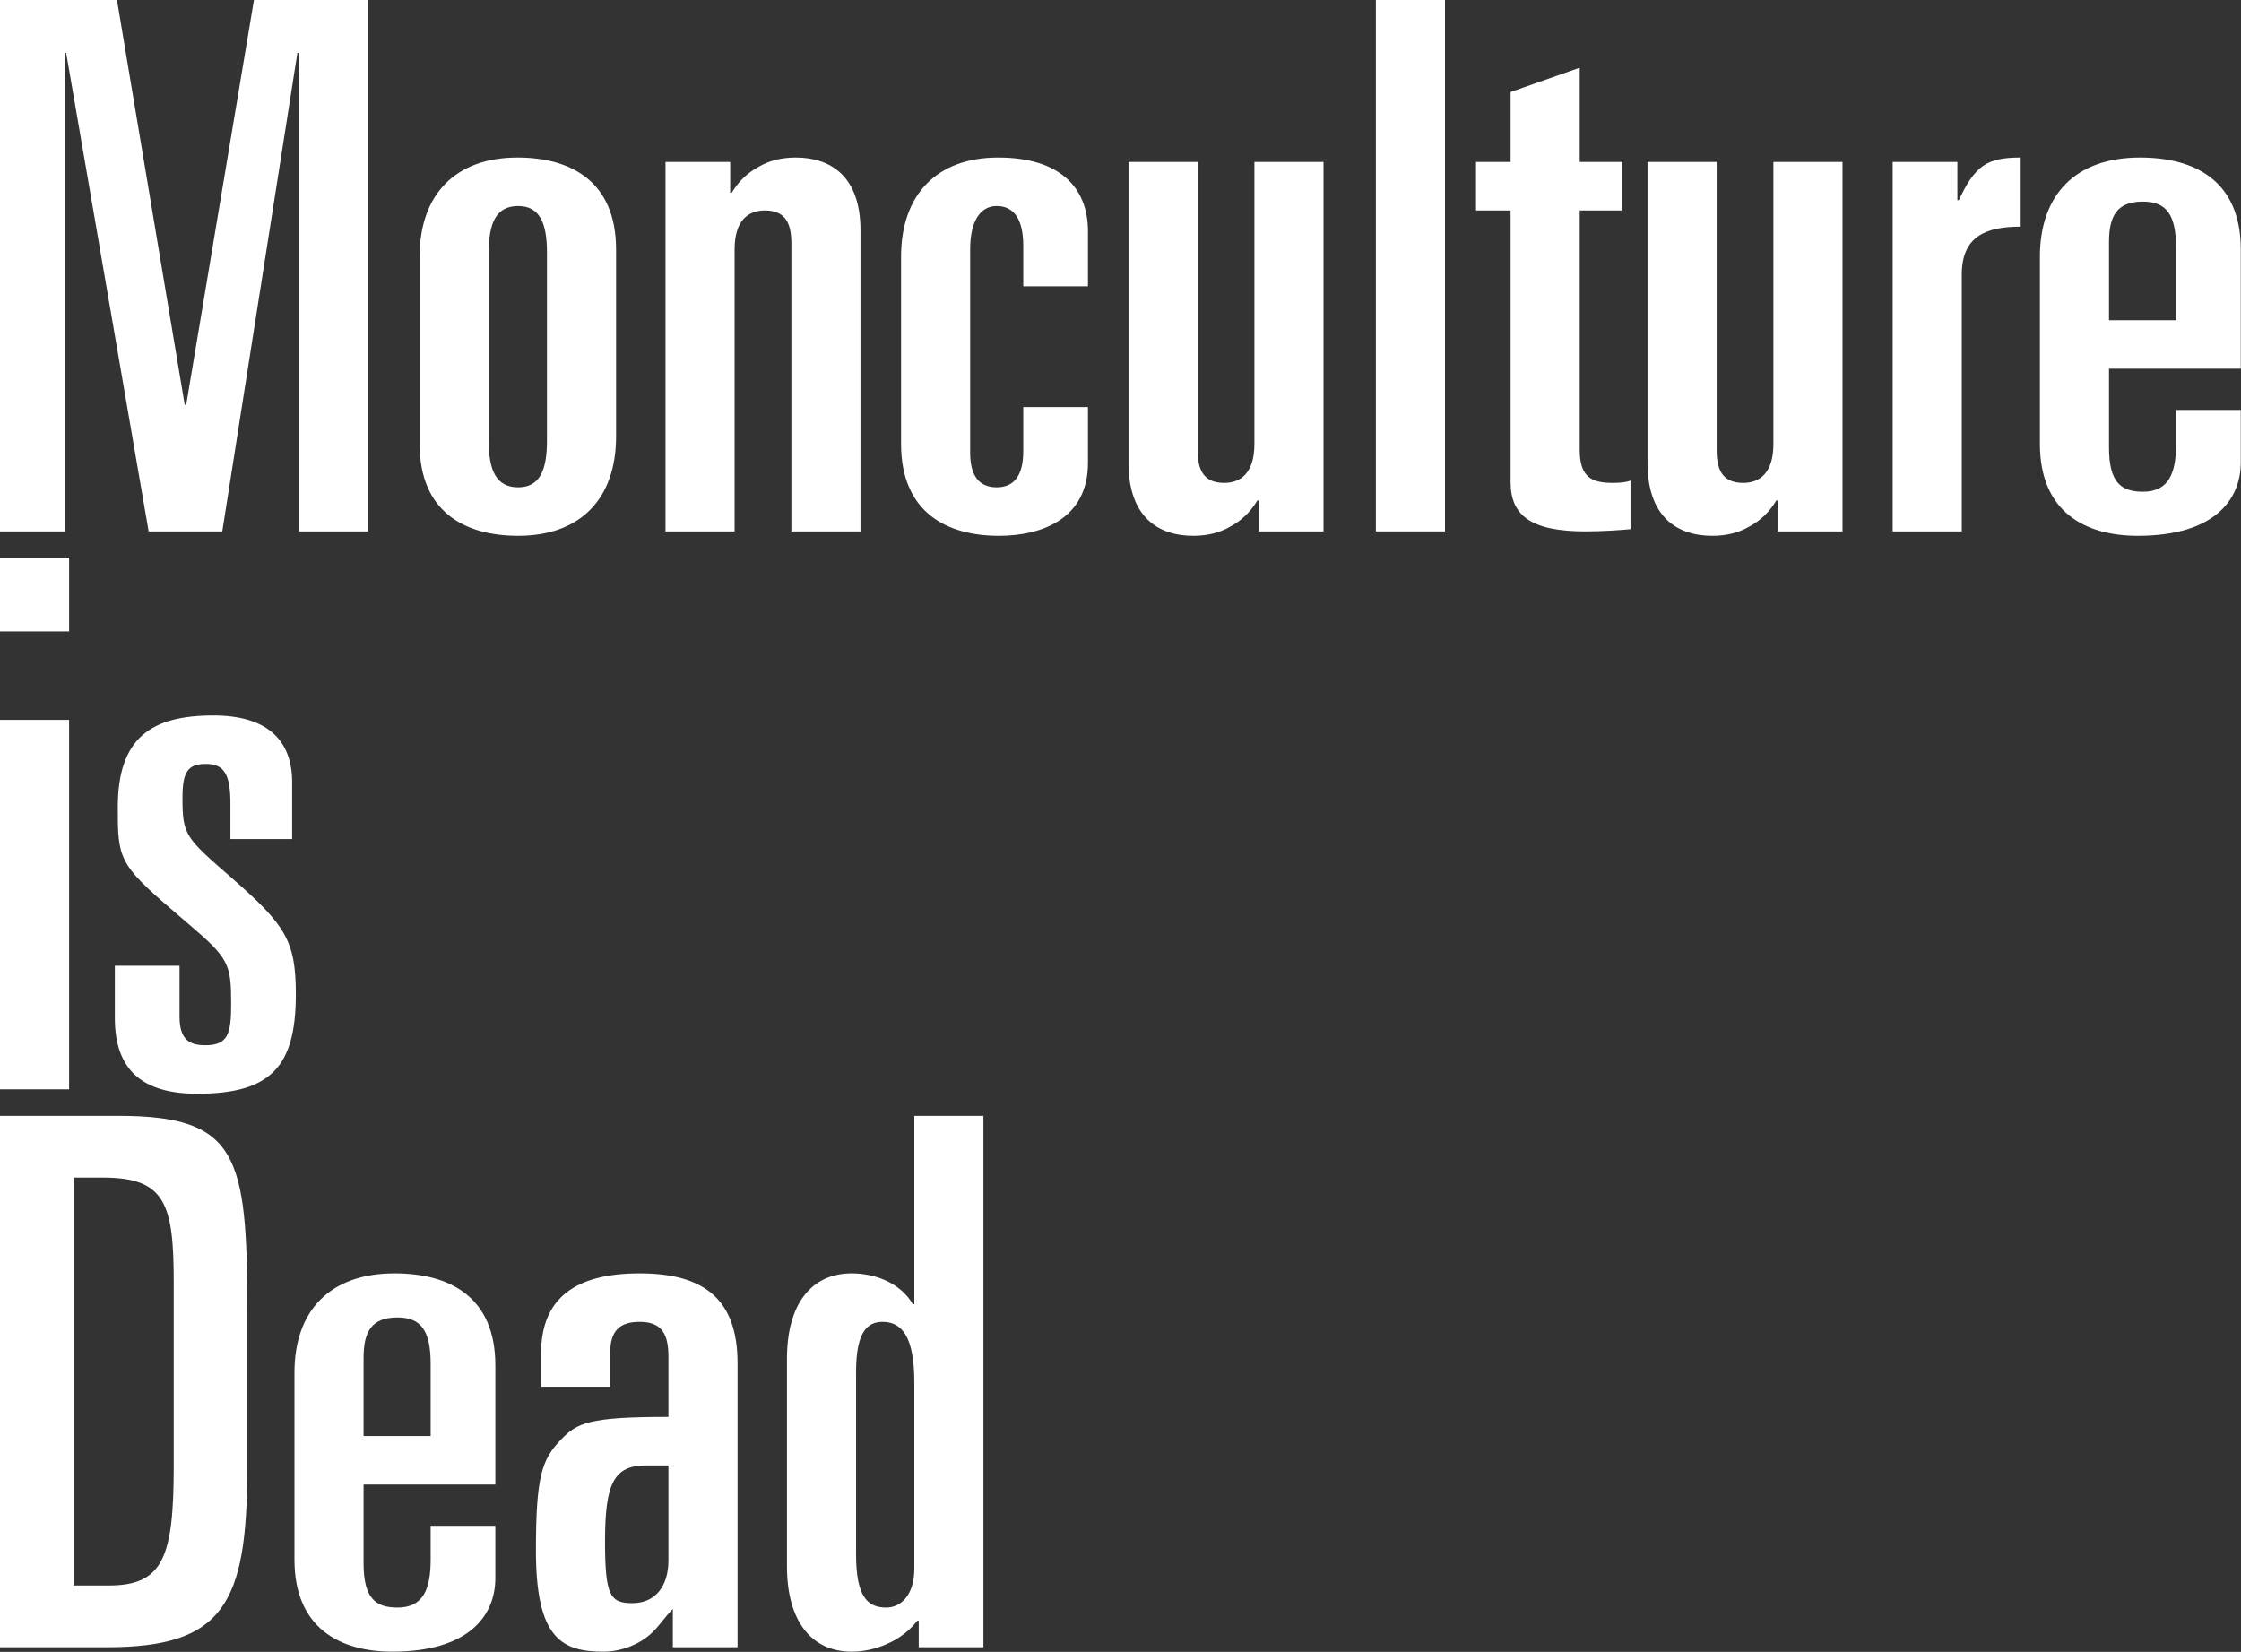 <?xml version="1.0" encoding="UTF-8" standalone="no"?><!DOCTYPE svg PUBLIC "-//W3C//DTD SVG 1.1//EN" "http://www.w3.org/Graphics/SVG/1.1/DTD/svg11.dtd"><svg width="100%" height="100%" viewBox="0 0 5718 4215" version="1.1" xmlns="http://www.w3.org/2000/svg" xmlns:xlink="http://www.w3.org/1999/xlink" xml:space="preserve" xmlns:serif="http://www.serif.com/" style="fill-rule:evenodd;clip-rule:evenodd;stroke-linejoin:round;stroke-miterlimit:2;"><rect x="0" y="0" width="5718" height="4215" fill="#333333" stroke="none"/><path d="M0,1355.93l165.058,0l0,-1220.92l3.759,0l210.462,1220.92l187.909,0l191.666,-1220.92l3.759,0l-0,1220.92l176.329,0l-0,-1355.93l-290.954,0l-172.876,1032.86l-3.758,0l-172.879,-1032.86l-298.475,0l-0,1355.93Z" style="fill:#fff;fill-rule:nonzero;"/><path d="M1070.66,1132.61c0,174.605 116.305,234.596 251.588,234.596c157.783,0 249.7,-93.737 249.7,-253.383l-0,-477.254c-0,-174.604 -116.304,-234.6 -251.583,-234.6c-157.784,-0 -249.705,93.741 -249.705,253.391l0,477.25Zm176.334,-488.525c-0,-75.158 18.812,-118.379 75.254,-118.379c54.558,0 73.371,43.221 73.371,118.379l-0,481.013c-0,75.158 -18.813,118.371 -73.371,118.371c-56.442,-0 -75.254,-43.213 -75.254,-118.371l-0,-481.013Z" style="fill:#fff;fill-rule:nonzero;"/><path d="M1698.03,1355.93l176.329,0l0,-719.408c0,-73.254 33.867,-99.55 77.138,-99.55c54.562,0 67.733,35.688 67.733,84.525l0,734.433l176.329,0l0,-768.246c0,-138.841 -76.908,-185.72 -165.075,-185.72c-35.712,-0 -67.7,7.5 -95.92,24.379c-28.221,15.066 -50.796,37.608 -67.705,65.783l-3.754,0l0,-78.892l-165.075,0l0,942.696Z" style="fill:#fff;fill-rule:nonzero;"/><path d="M2299.1,1132.61c0,174.605 116.304,234.596 249.717,234.596c108.983,0 227.15,-43.121 227.15,-185.741l-0,-142.8l-165.059,-0l0,112.737c0,58.246 -20.695,92.067 -67.737,92.067c-47.042,-0 -67.738,-31.942 -67.738,-88.309l0,-518.591c0,-73.279 26.342,-110.863 67.738,-110.863c41.396,0 67.737,30.067 67.737,101.467l0,103.342l165.059,-0l-0,-140.921c-0,-108.884 -69.4,-187.625 -229.034,-187.625c-155.912,-0 -247.833,93.741 -247.833,253.391l0,477.25Z" style="fill:#fff;fill-rule:nonzero;"/><path d="M3377.04,413.238l-176.329,-0l-0,719.408c-0,73.254 -33.867,99.554 -77.142,99.554c-54.558,-0 -67.729,-35.692 -67.729,-84.529l-0,-734.434l-176.329,0l-0,768.246c-0,138.846 76.908,185.721 165.075,185.721c35.712,0 67.695,-7.5 95.916,-24.375c28.221,-15.071 50.8,-37.608 67.709,-65.783l3.754,-0l-0,78.887l165.075,0l-0,-942.696Z" style="fill:#fff;fill-rule:nonzero;"/><rect x="3510.64" y="0" width="176.329" height="1355.93" style="fill:#fff;"/><path d="M3854.38,1230.32c0,84.367 50.65,125.612 191.358,125.612c48.838,0 93.917,-3.75 114.579,-5.62l0.001,-123.751c-11.271,3.759 -24.417,5.638 -45.08,5.638c-52.595,0 -84.525,-13.154 -84.525,-84.554l0,-610.671l108.942,0l0,-123.737l-108.942,-0l0,-240.43l-176.333,61.988l0,178.442l-88.279,-0l-0,123.737l88.279,0l0,693.346Z" style="fill:#fff;fill-rule:nonzero;"/><path d="M4701.29,413.238l-176.329,-0l-0.001,719.408c0.001,73.254 -33.866,99.554 -77.137,99.554c-54.563,-0 -67.733,-35.692 -67.733,-84.529l-0,-734.434l-176.329,0l-0.001,768.246c0.001,138.846 76.913,185.721 165.075,185.721c35.713,0 67.696,-7.5 95.917,-24.375c28.221,-15.071 50.8,-37.608 67.708,-65.783l3.755,-0l-0,78.887l165.075,0l-0,-942.696Z" style="fill:#fff;fill-rule:nonzero;"/><path d="M4829.25,1355.93l176.329,0l0,-655.541c0,-97.675 61.988,-122.096 150.271,-122.096l0,-176.329c-86.404,-0 -116.458,20.633 -157.775,108.8l-3.75,-0l0,-97.53l-165.075,0l0,942.696Z" style="fill:#fff;fill-rule:nonzero;"/><path d="M5204.92,1132.55c-0,174.671 116.304,234.65 249.687,234.65c195.342,0 262.867,-91.846 262.867,-187.654l-0,-133.462l-165.059,-0l0.001,86.466c-0.001,75.192 -18.813,122.184 -84.642,122.184c-56.429,-0 -86.525,-24.438 -86.525,-112.784l-0,-201.133l336.225,-0l-0,-304.2c-0,-174.671 -116.292,-234.654 -257.225,-234.654c-163.413,-0 -255.329,93.721 -255.329,253.454l-0,477.133Zm176.329,-514.733c-0,-67.671 20.691,-103.388 86.525,-103.388c60.187,0 84.642,33.838 84.642,118.43l-0,184.22l-171.167,0l-0,-199.262Z" style="fill:#fff;fill-rule:nonzero;"/><path d="M0,2779.55l176.329,-0l0,-942.696l-176.329,-0l0,942.696Zm0,-1168.33l176.329,0.001l0,-187.601l-176.329,0.001l0,187.6Z" style="fill:#fff;fill-rule:nonzero;"/><path d="M745.471,2140.97l-0,-144.679c-0,-112.596 -69.396,-170.713 -200.825,-170.713c-157.829,0 -244.108,56.242 -244.108,234.6c-0,129.646 1.875,144.679 142.55,264.929l39.445,33.825c101.625,86.43 107.271,101.463 107.271,202.925c0,75.159 -7.529,105.221 -65.871,105.221c-41.387,0 -65.85,-15.029 -65.85,-73.279l0,-129.646l-165.062,0l-0,133.404c-0,137.013 75.029,193.259 210.225,193.259c187.842,-0 251.617,-69.367 251.617,-253.384c-0,-137.166 -26.259,-176.625 -163.184,-296.875c-118.554,-103.341 -126.083,-108.979 -126.083,-204.808c-0,-65.762 13.175,-86.433 60.225,-86.433c47.046,-0 62.104,28.187 62.104,101.466l-0,90.188l157.546,-0Z" style="fill:#fff;fill-rule:nonzero;"/><path d="M187.6,3004.77l75.204,-0c159.804,-0 180.488,67.629 180.488,268.662l-0,465.938c-0,232.967 -26.321,306.237 -165.45,306.237l-90.242,0l0,-1040.84Zm-187.6,1198.39l272.204,0c296.779,0 358.688,-108.783 358.688,-456.275l-0,-403.937c-0,-394.442 -24.388,-495.725 -328.609,-495.725l-302.283,-0l0,1355.94Z" style="fill:#fff;fill-rule:nonzero;"/><path d="M751.342,3979.78c-0,174.671 116.3,234.654 249.683,234.654c195.346,0 262.871,-91.85 262.871,-187.658l-0,-133.463l-165.058,0l-0,86.467c-0,75.192 -18.813,122.188 -84.646,122.188c-56.425,-0 -86.521,-24.438 -86.521,-112.788l-0,-201.133l336.225,-0l-0,-304.2c-0,-174.671 -116.292,-234.655 -257.225,-234.655c-163.413,0.001 -255.329,93.726 -255.329,253.455l-0,477.133Zm176.329,-514.729c-0,-67.675 20.692,-103.392 86.521,-103.392c60.191,0 84.646,33.838 84.646,118.429l-0,184.221l-171.167,0l-0,-199.258Z" style="fill:#fff;fill-rule:nonzero;"/><path d="M1380.59,3538.38l176.329,0l-0,-86.487c-0,-58.288 26.341,-78.967 75.254,-78.967c60.204,0 73.371,35.721 73.371,90.246l-0,152.296c-203.042,-0 -233.054,15 -274.321,58.121c-48.775,50.616 -63.779,93.808 -63.779,283.65c-0,225.316 67.529,257.191 172.575,257.191c45.137,0 94.046,-18.75 126.025,-50.621c18.808,-18.758 30.095,-37.504 50.758,-58.12l-0,97.47l165.075,0l-0,-724.945c-0,-165.28 -88.167,-229.025 -249.704,-229.025c-167.171,-0 -251.584,65.62 -251.584,204.583l0,84.608Zm324.955,200.825l-0,242.471c-0,63.904 -31.979,109.017 -92.184,109.017c-56.42,-0 -69.587,-18.796 -69.587,-157.888c-0,-148.492 22.571,-193.6 105.337,-193.6l56.434,0Z" style="fill:#fff;fill-rule:nonzero;"/><path d="M2184.29,3500.7c-0,-101.463 28.22,-127.771 67.729,-127.771c48.912,0 80.896,37.579 80.896,154.075l-0,475.375c-0,69.521 -35.746,99.588 -71.492,99.588c-47.033,-0 -77.133,-26.309 -77.133,-135.288l-0,-465.979Zm-176.33,496.042c0,138.962 61.905,217.691 165.075,217.691c31.95,0 63.934,-7.5 92.15,-20.621c30.105,-13.191 56.442,-33.854 75.234,-58.27l3.75,-0l-0,67.62l165.075,0l-0,-1355.94l-176.329,-0l-0,480.708l-3.763,0c-15.05,-26.246 -39.508,-46.866 -67.729,-59.991c-28.217,-13.125 -60.2,-18.75 -88.388,-18.75c-103.17,-0 -165.075,78.741 -165.075,217.687l0,529.863Z" style="fill:#fff;fill-rule:nonzero;"/></svg>